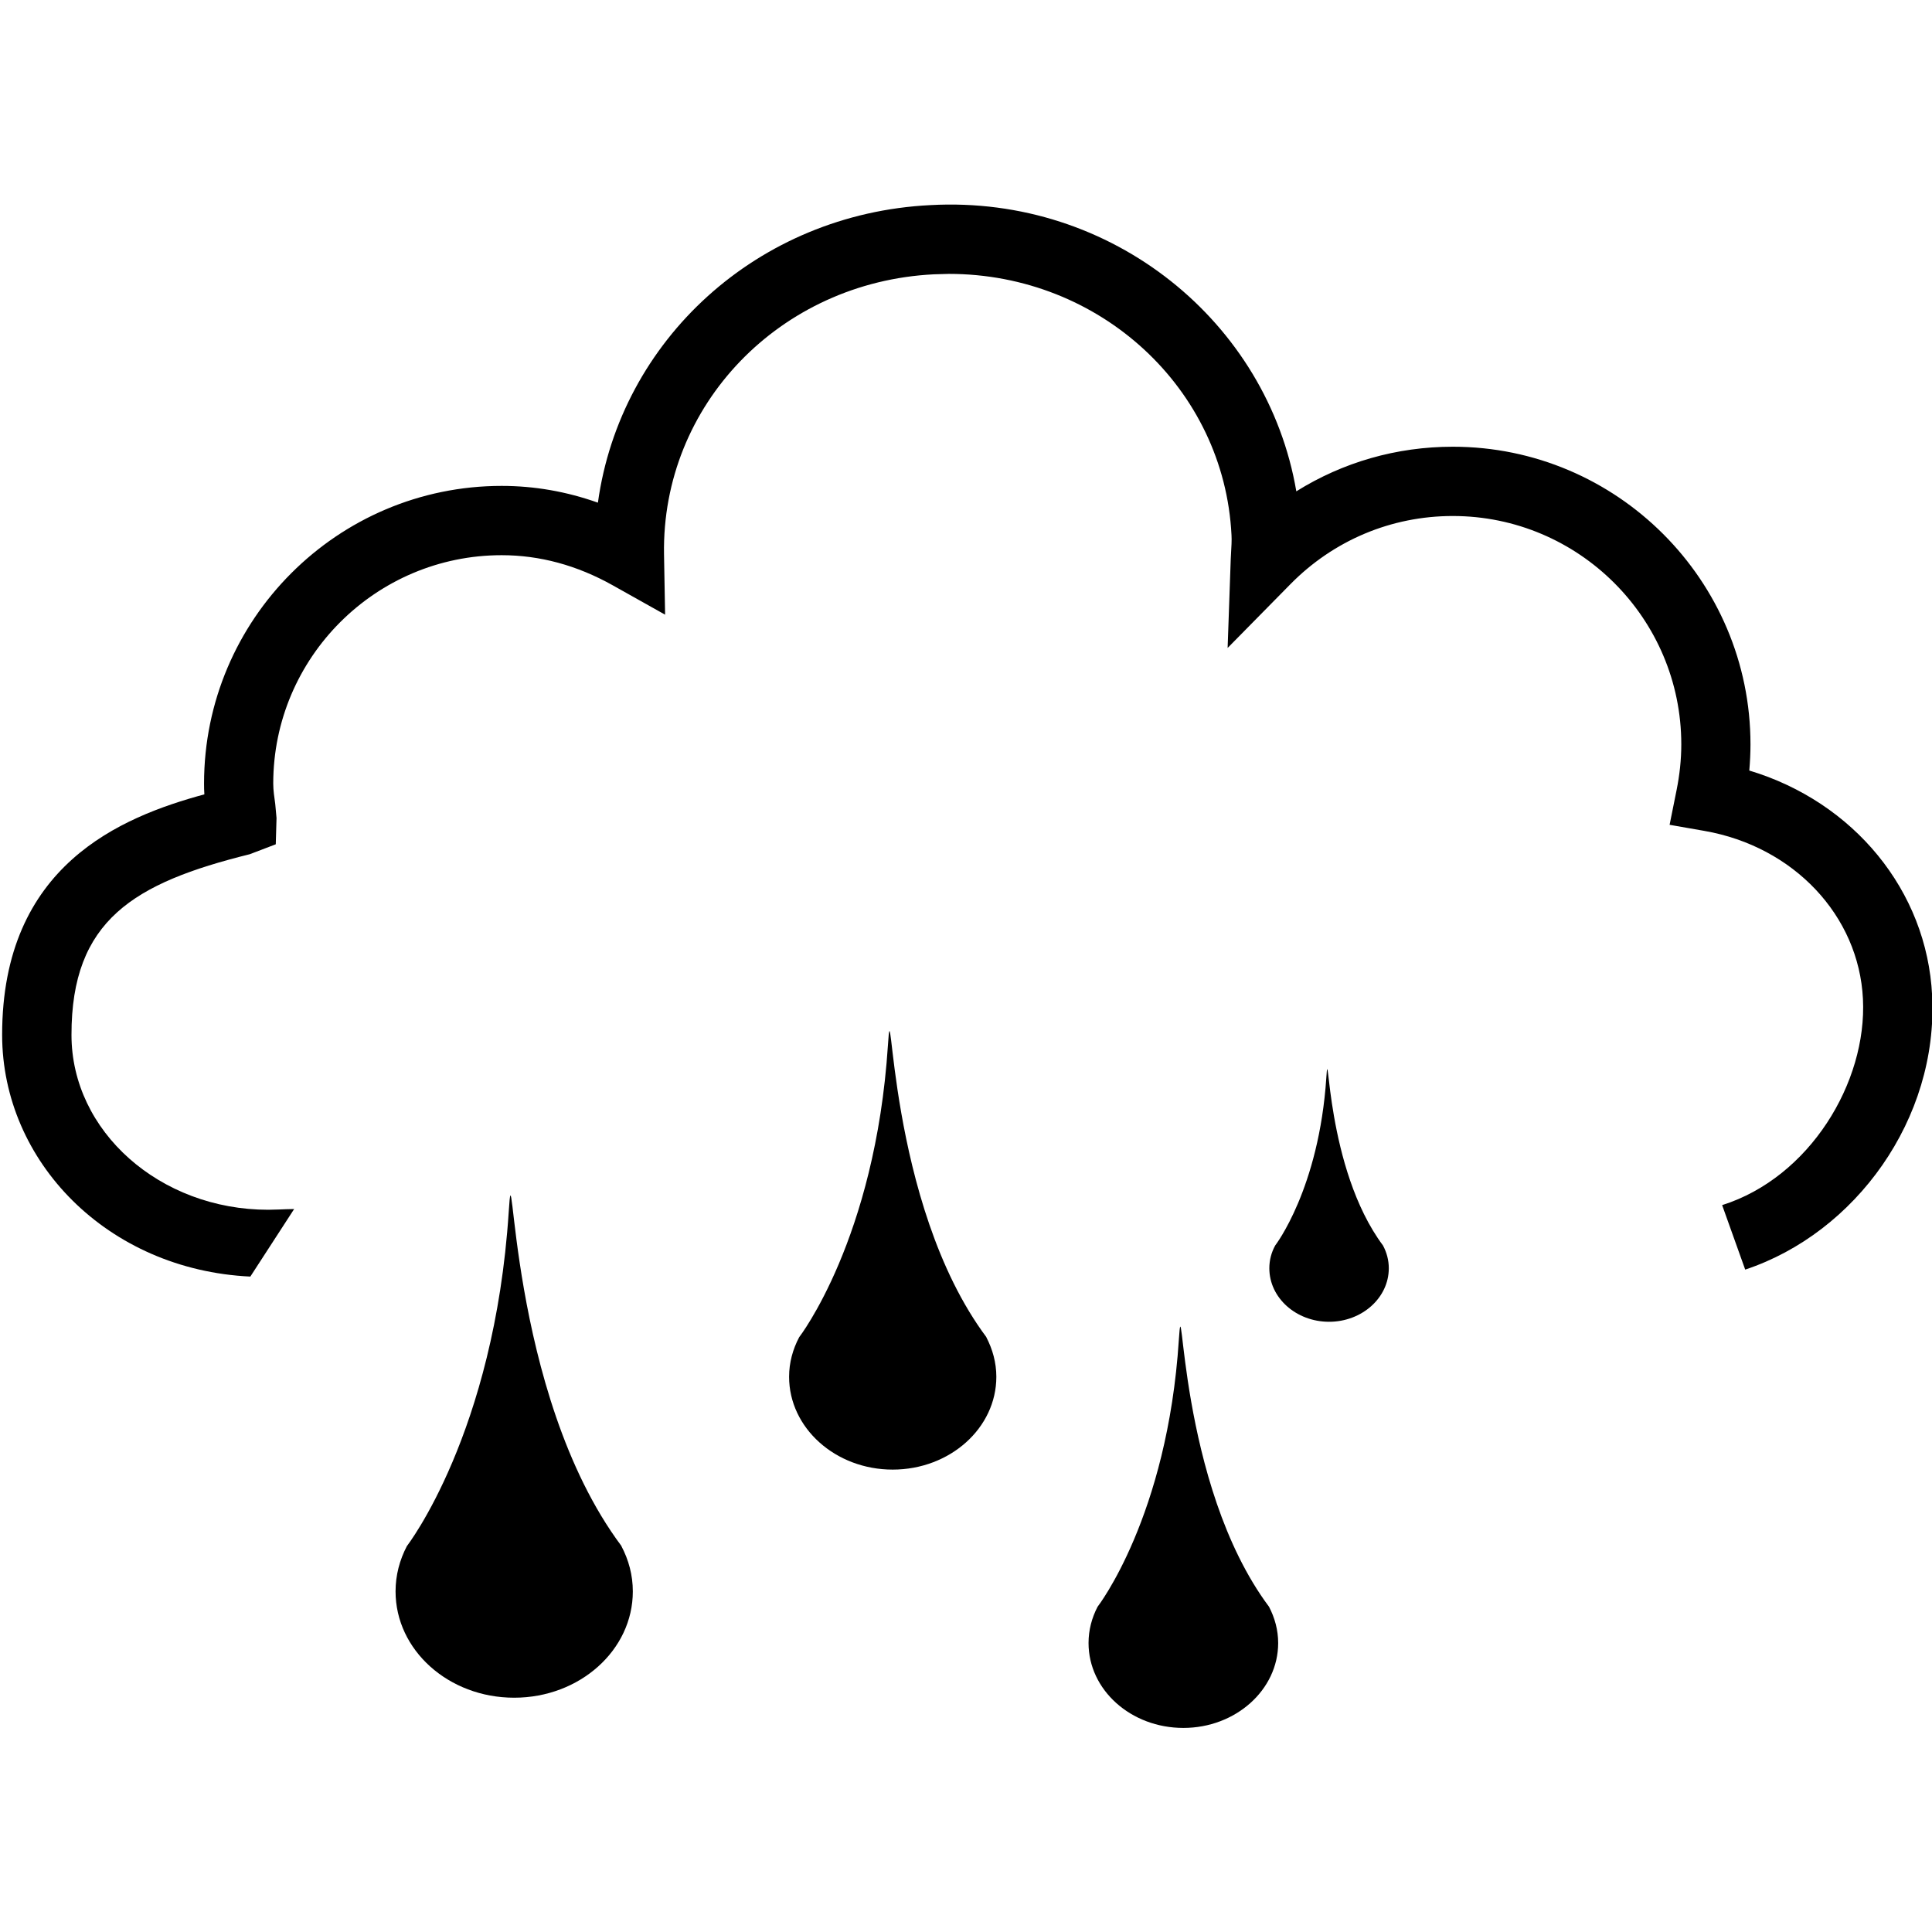 <?xml version="1.0" encoding="UTF-8" standalone="no"?>
<!DOCTYPE svg PUBLIC "-//W3C//DTD SVG 1.1//EN" "http://www.w3.org/Graphics/SVG/1.1/DTD/svg11.dtd">
<svg width="100%" height="100%" viewBox="0 0 1494 1494" version="1.1" xmlns="http://www.w3.org/2000/svg" xmlns:xlink="http://www.w3.org/1999/xlink" xml:space="preserve" xmlns:serif="http://www.serif.com/" style="fill-rule:evenodd;clip-rule:evenodd;stroke-linejoin:round;stroke-miterlimit:2;">
    <g transform="matrix(4.167,0,0,4.167,-11266,-1339.5)">
        <g>
            <path d="M3028.25,464.445C3028.39,462.815 3028.47,461.201 3028.47,459.59C3028.47,429.141 3003.68,404.355 2973.23,404.355C2962.8,404.355 2952.84,407.231 2944.19,412.632C2938.82,381.192 2910.01,357.66 2876.28,359.518C2844.18,361.109 2818.75,384.603 2814.58,414.737C2808.77,412.674 2802.8,411.625 2796.72,411.625C2766.26,411.625 2741.49,436.404 2741.49,466.864C2741.49,467.521 2741.5,468.171 2741.55,468.866C2726.12,473.067 2704,481.994 2704.02,513.533C2704.05,536.974 2723.53,557.095 2750.08,558.356L2758.21,545.821C2757.24,545.844 2756.14,545.862 2755.39,545.908L2753.41,545.957C2733.28,545.957 2716.89,531.405 2716.89,513.521C2716.86,492.216 2728.48,485.306 2749.97,479.977L2754.8,478.134L2754.94,473.257L2754.7,470.64C2754.53,469.398 2754.33,468.144 2754.33,466.864C2754.33,443.488 2773.36,424.484 2796.72,424.484C2803.77,424.484 2810.69,426.353 2817.3,430.056L2827.05,435.522L2826.85,424.335C2826.38,396.61 2848.38,373.777 2876.93,372.36L2879.71,372.281C2907.77,372.281 2930.81,393.56 2932.16,420.75C2932.22,421.726 2932.16,422.684 2932.02,425.179L2931.44,441.699L2943.05,429.908C2951.08,421.726 2961.81,417.213 2973.23,417.213C2996.6,417.213 3015.63,436.229 3015.63,459.59C3015.63,462.492 3015.31,465.311 3014.76,468.057L3013.46,474.518L3019.93,475.65C3036.5,478.548 3048.58,491.376 3049.34,506.832C3050.12,522.353 3039.41,539.982 3023.21,545.095L3027.49,557.061C3047.98,550.25 3063.32,529.088 3062.18,506.206C3061.22,486.7 3047.59,470.264 3028.25,464.445Z" style="fill-rule:nonzero;"/>
            <path d="M2818.93,608.356L2818.95,608.356C2797.61,579.795 2799.04,530.584 2798.03,546.349C2795.36,587.479 2779.14,608.356 2779.14,608.356C2777.79,610.932 2777.03,613.762 2777.03,616.781C2777.03,627.675 2786.87,636.507 2799.04,636.507C2811.21,636.507 2821.06,627.675 2821.06,616.781C2821.06,613.762 2820.29,610.932 2818.93,608.356Z" style="fill-rule:nonzero;"/>
            <path d="M2886.66,569.607L2886.68,569.607C2868.05,544.655 2869.28,501.697 2868.4,515.448C2866.06,551.374 2851.93,569.607 2851.93,569.607C2850.75,571.841 2850.06,574.317 2850.06,576.954C2850.06,586.461 2858.68,594.176 2869.28,594.176C2879.91,594.176 2888.52,586.461 2888.52,576.954C2888.52,574.317 2887.82,571.841 2886.66,569.607Z" style="fill-rule:nonzero;"/>
            <path d="M2939.12,619.623C2922.08,596.797 2923.23,557.471 2922.39,570.067C2920.28,602.928 2907.31,619.623 2907.31,619.623C2906.24,621.673 2905.63,623.953 2905.63,626.357C2905.63,635.056 2913.48,642.114 2923.23,642.114C2932.92,642.114 2940.82,635.056 2940.82,626.357C2940.82,623.953 2940.19,621.673 2939.12,619.623Z" style="fill-rule:nonzero;"/>
            <path d="M2960.27,552.582C2949.55,538.216 2950.27,513.476 2949.76,521.396C2948.4,542.083 2940.27,552.582 2940.27,552.582C2939.56,553.873 2939.18,555.302 2939.18,556.813C2939.18,562.303 2944.15,566.743 2950.27,566.743C2956.36,566.743 2961.35,562.303 2961.35,556.813C2961.35,555.302 2960.96,553.873 2960.27,552.582Z" style="fill-rule:nonzero;"/>
        </g>
    </g>
</svg>
